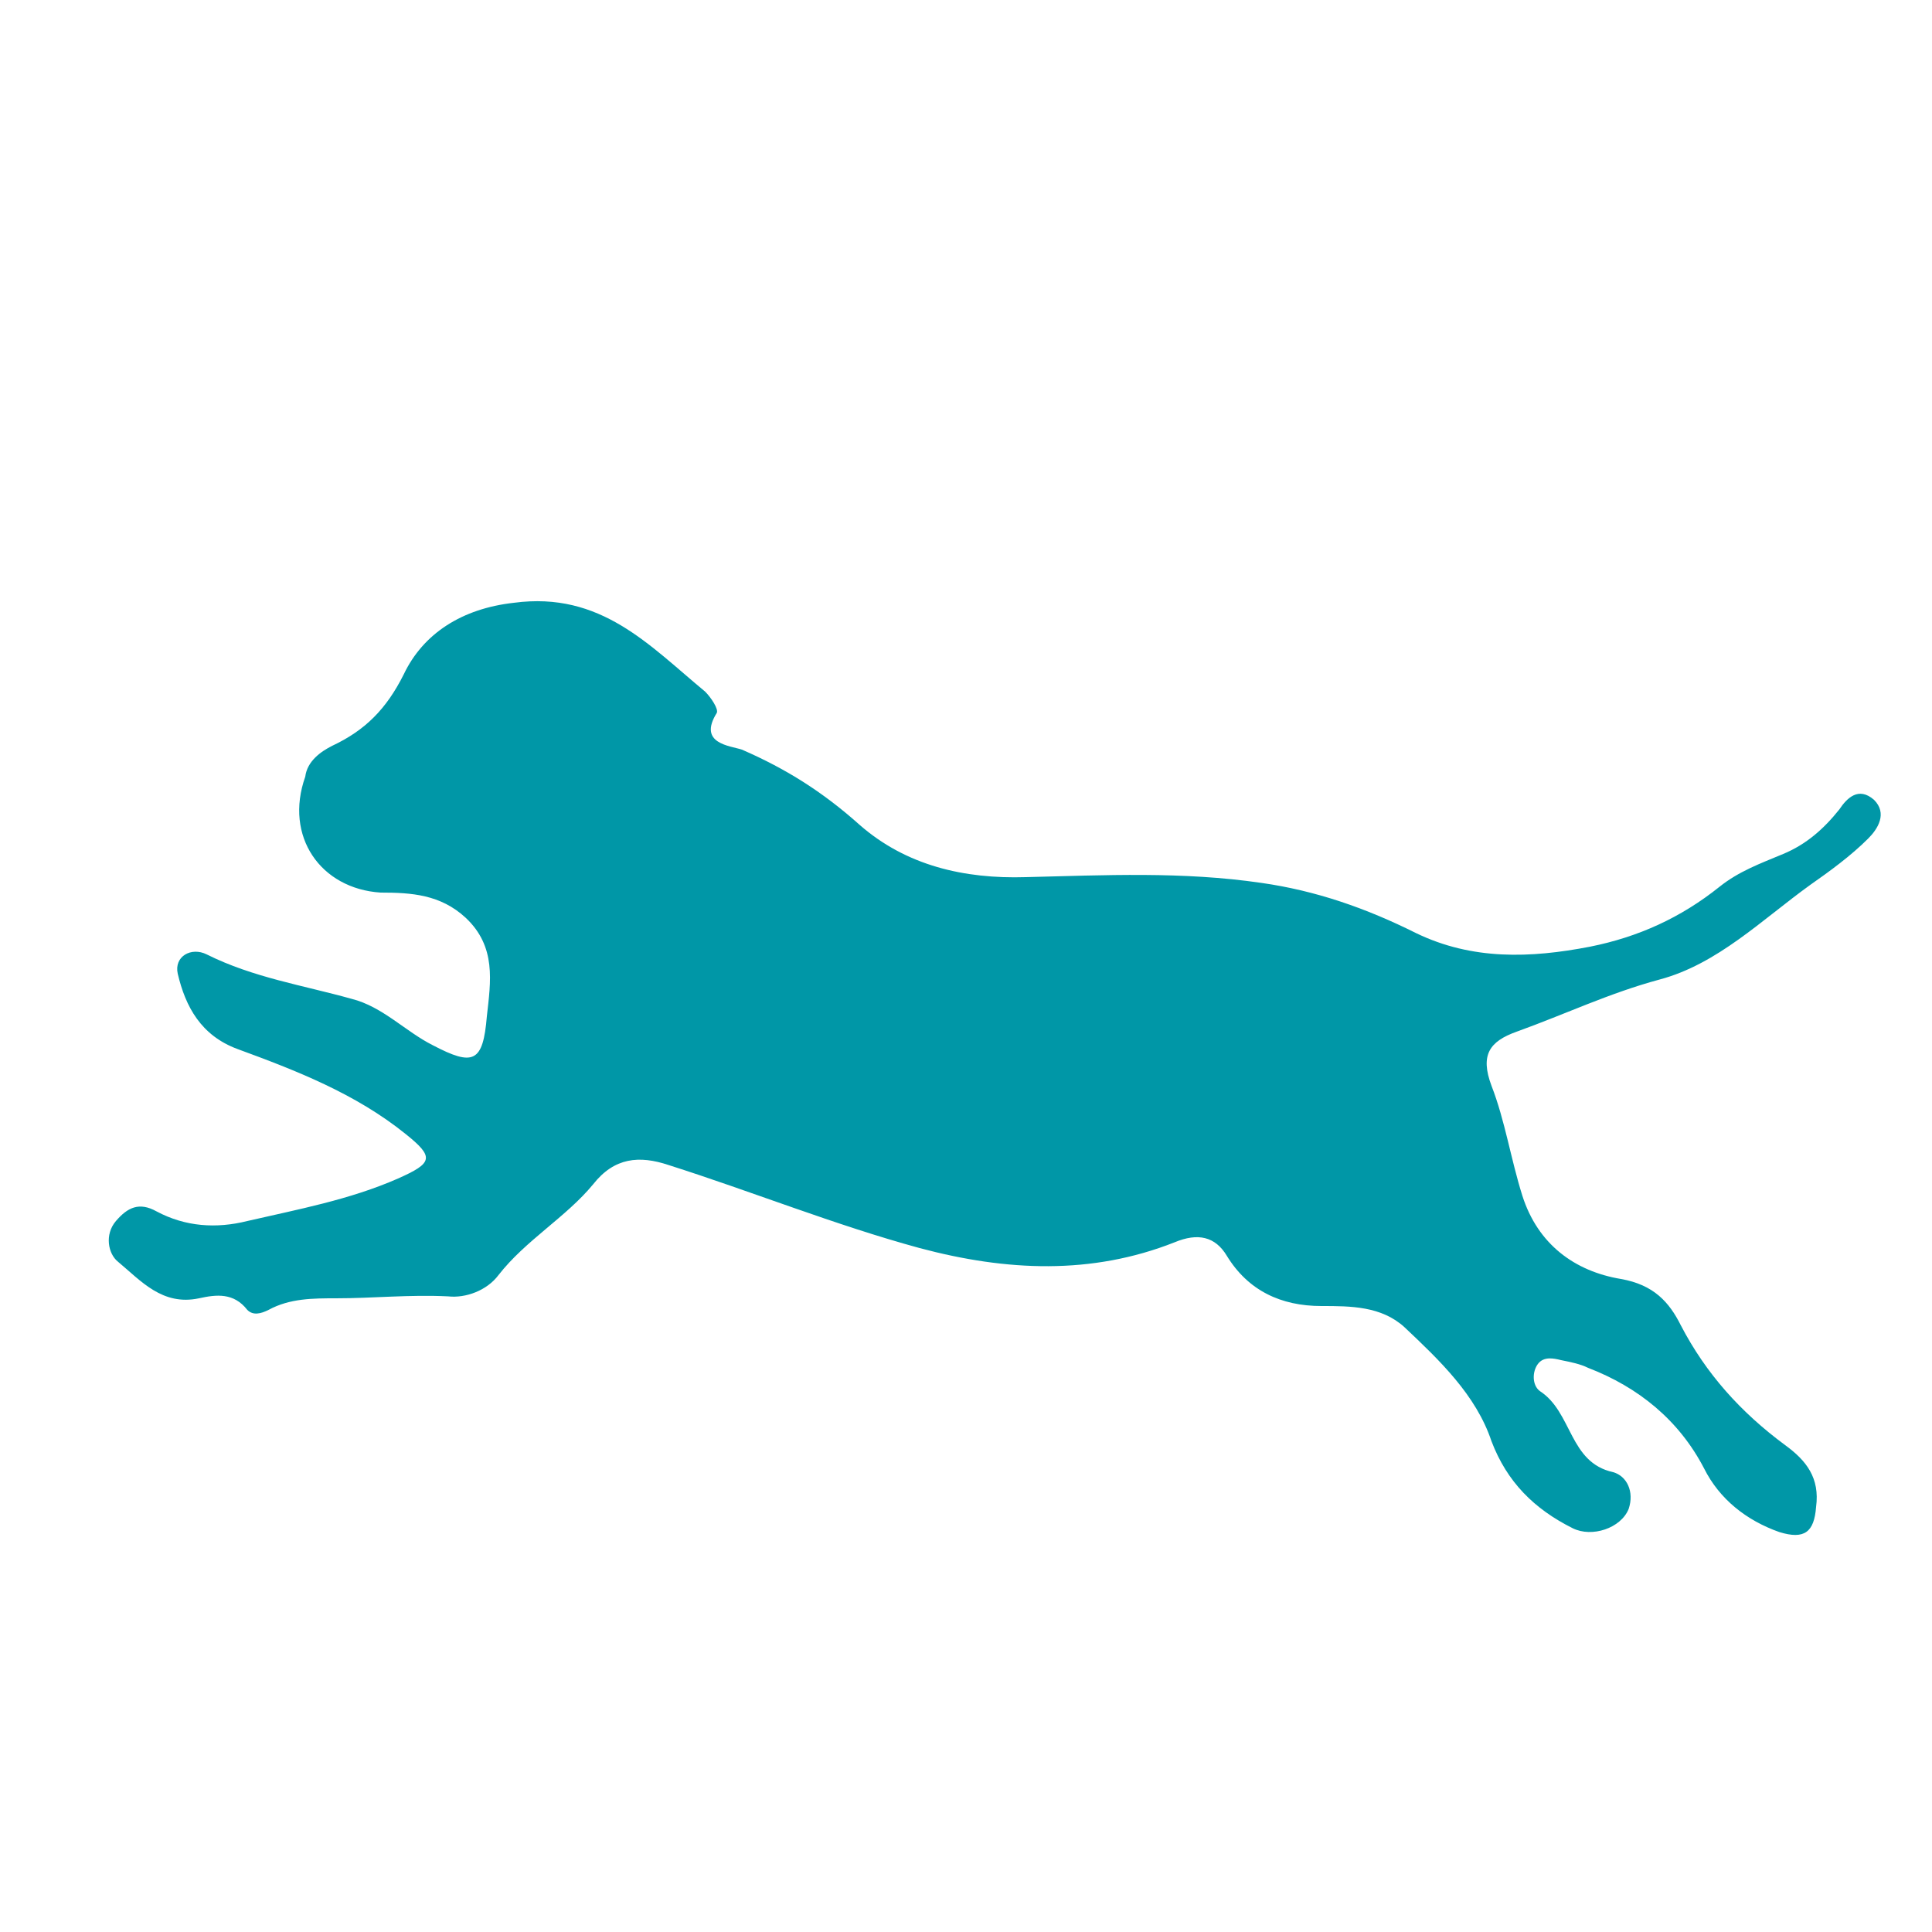 <?xml version="1.0" encoding="iso-8859-1"?>
<!-- Generator: Adobe Illustrator 19.2.1, SVG Export Plug-In . SVG Version: 6.00 Build 0)  -->
<svg version="1.1" baseProfile="basic" id="Layer_1"
	 xmlns="http://www.w3.org/2000/svg" xmlns:xlink="http://www.w3.org/1999/xlink" x="0px" y="0px" viewBox="0 0 100 100"
	 xml:space="preserve">
<style type="text/css">
	.st0{fill:#0097A7;}
	.st1{fill:none;}
</style>
<path class="st0" d="M15.8,40.2c0.1-0.8,0.8-1.3,1.4-1.6c1.7-0.8,2.8-1.9,3.7-3.7c1-2.1,3-3.4,5.7-3.7c4.5-0.6,7,2.2,9.9,4.6
	c0.3,0.3,0.7,0.9,0.6,1.1c-1,1.6,0.7,1.7,1.3,1.9c2.3,1,4.2,2.2,6.1,3.9c2.4,2.1,5.4,2.8,8.6,2.7c4.1-0.1,8.1-0.3,12.2,0.3
	c2.8,0.4,5.4,1.3,8,2.6c2.9,1.4,5.9,1.3,9,0.7c2.5-0.5,4.7-1.5,6.7-3.1c1-0.8,2.1-1.2,3.3-1.7c1.2-0.5,2.1-1.3,2.9-2.3
	c0.4-0.6,1-1.2,1.8-0.5c0.7,0.7,0.2,1.5-0.3,2c-0.9,0.9-2,1.7-3,2.4c-2.5,1.8-4.8,4.1-7.8,4.9c-2.6,0.7-4.9,1.8-7.4,2.7
	c-1.4,0.5-1.9,1.2-1.3,2.8c0.7,1.8,1,3.8,1.6,5.7c0.8,2.5,2.7,3.9,5.1,4.3c1.7,0.3,2.5,1.2,3.1,2.4c1.3,2.5,3.1,4.5,5.4,6.2
	c1.1,0.8,1.8,1.7,1.6,3.2c-0.1,1.3-0.6,1.7-1.9,1.3c-1.7-0.6-3.1-1.7-3.9-3.3c-1.3-2.5-3.4-4.2-6-5.2c-0.4-0.2-0.9-0.3-1.4-0.4
	c-0.4-0.1-0.9-0.2-1.2,0.2c-0.3,0.4-0.3,1.1,0.1,1.4c1.7,1.1,1.5,3.7,3.8,4.2c0.7,0.2,1.1,1,0.8,1.9c-0.4,1-1.9,1.5-2.9,1
	c-2-1-3.4-2.4-4.2-4.5c-0.8-2.4-2.7-4.2-4.5-5.9c-1.2-1.1-2.8-1.1-4.3-1.1c-2.1,0-3.8-0.8-4.9-2.6c-0.6-1-1.5-1.2-2.7-0.7
	c-4.3,1.7-8.7,1.5-13.2,0.3c-4.4-1.2-8.6-2.9-13-4.3c-1.5-0.5-2.8-0.4-3.9,1c-1.4,1.7-3.5,2.9-4.9,4.7c-0.6,0.8-1.7,1.2-2.6,1.1
	c-2-0.1-3.9,0.1-5.8,0.1c-1.2,0-2.4,0-3.5,0.6c-0.4,0.2-0.8,0.3-1.1,0c-0.7-0.9-1.6-0.8-2.5-0.6c-1.9,0.4-3-0.9-4.2-1.9
	c-0.5-0.4-0.7-1.4-0.1-2.1c0.6-0.7,1.2-1,2.1-0.5c1.5,0.8,3.1,0.9,4.7,0.5c2.6-0.6,5.3-1.1,7.8-2.2c1.8-0.8,1.9-1.1,0.4-2.3
	c-2.6-2.1-5.7-3.3-8.7-4.4c-1.9-0.7-2.7-2.2-3.1-3.9c-0.2-0.9,0.7-1.4,1.5-1c2.4,1.2,5,1.6,7.5,2.3c1.6,0.4,2.8,1.7,4.2,2.4
	c2.1,1.1,2.6,0.9,2.8-1.5c0.2-1.8,0.5-3.6-1.1-5.1c-1.3-1.2-2.8-1.3-4.4-1.3C16.6,46,14.7,43.3,15.8,40.2z"/>
<rect class="st1" width="100" height="100"/>
<g>
</g>
<g>
</g>
<g>
</g>
<g>
</g>
<g>
</g>
<g>
</g>
</svg>

